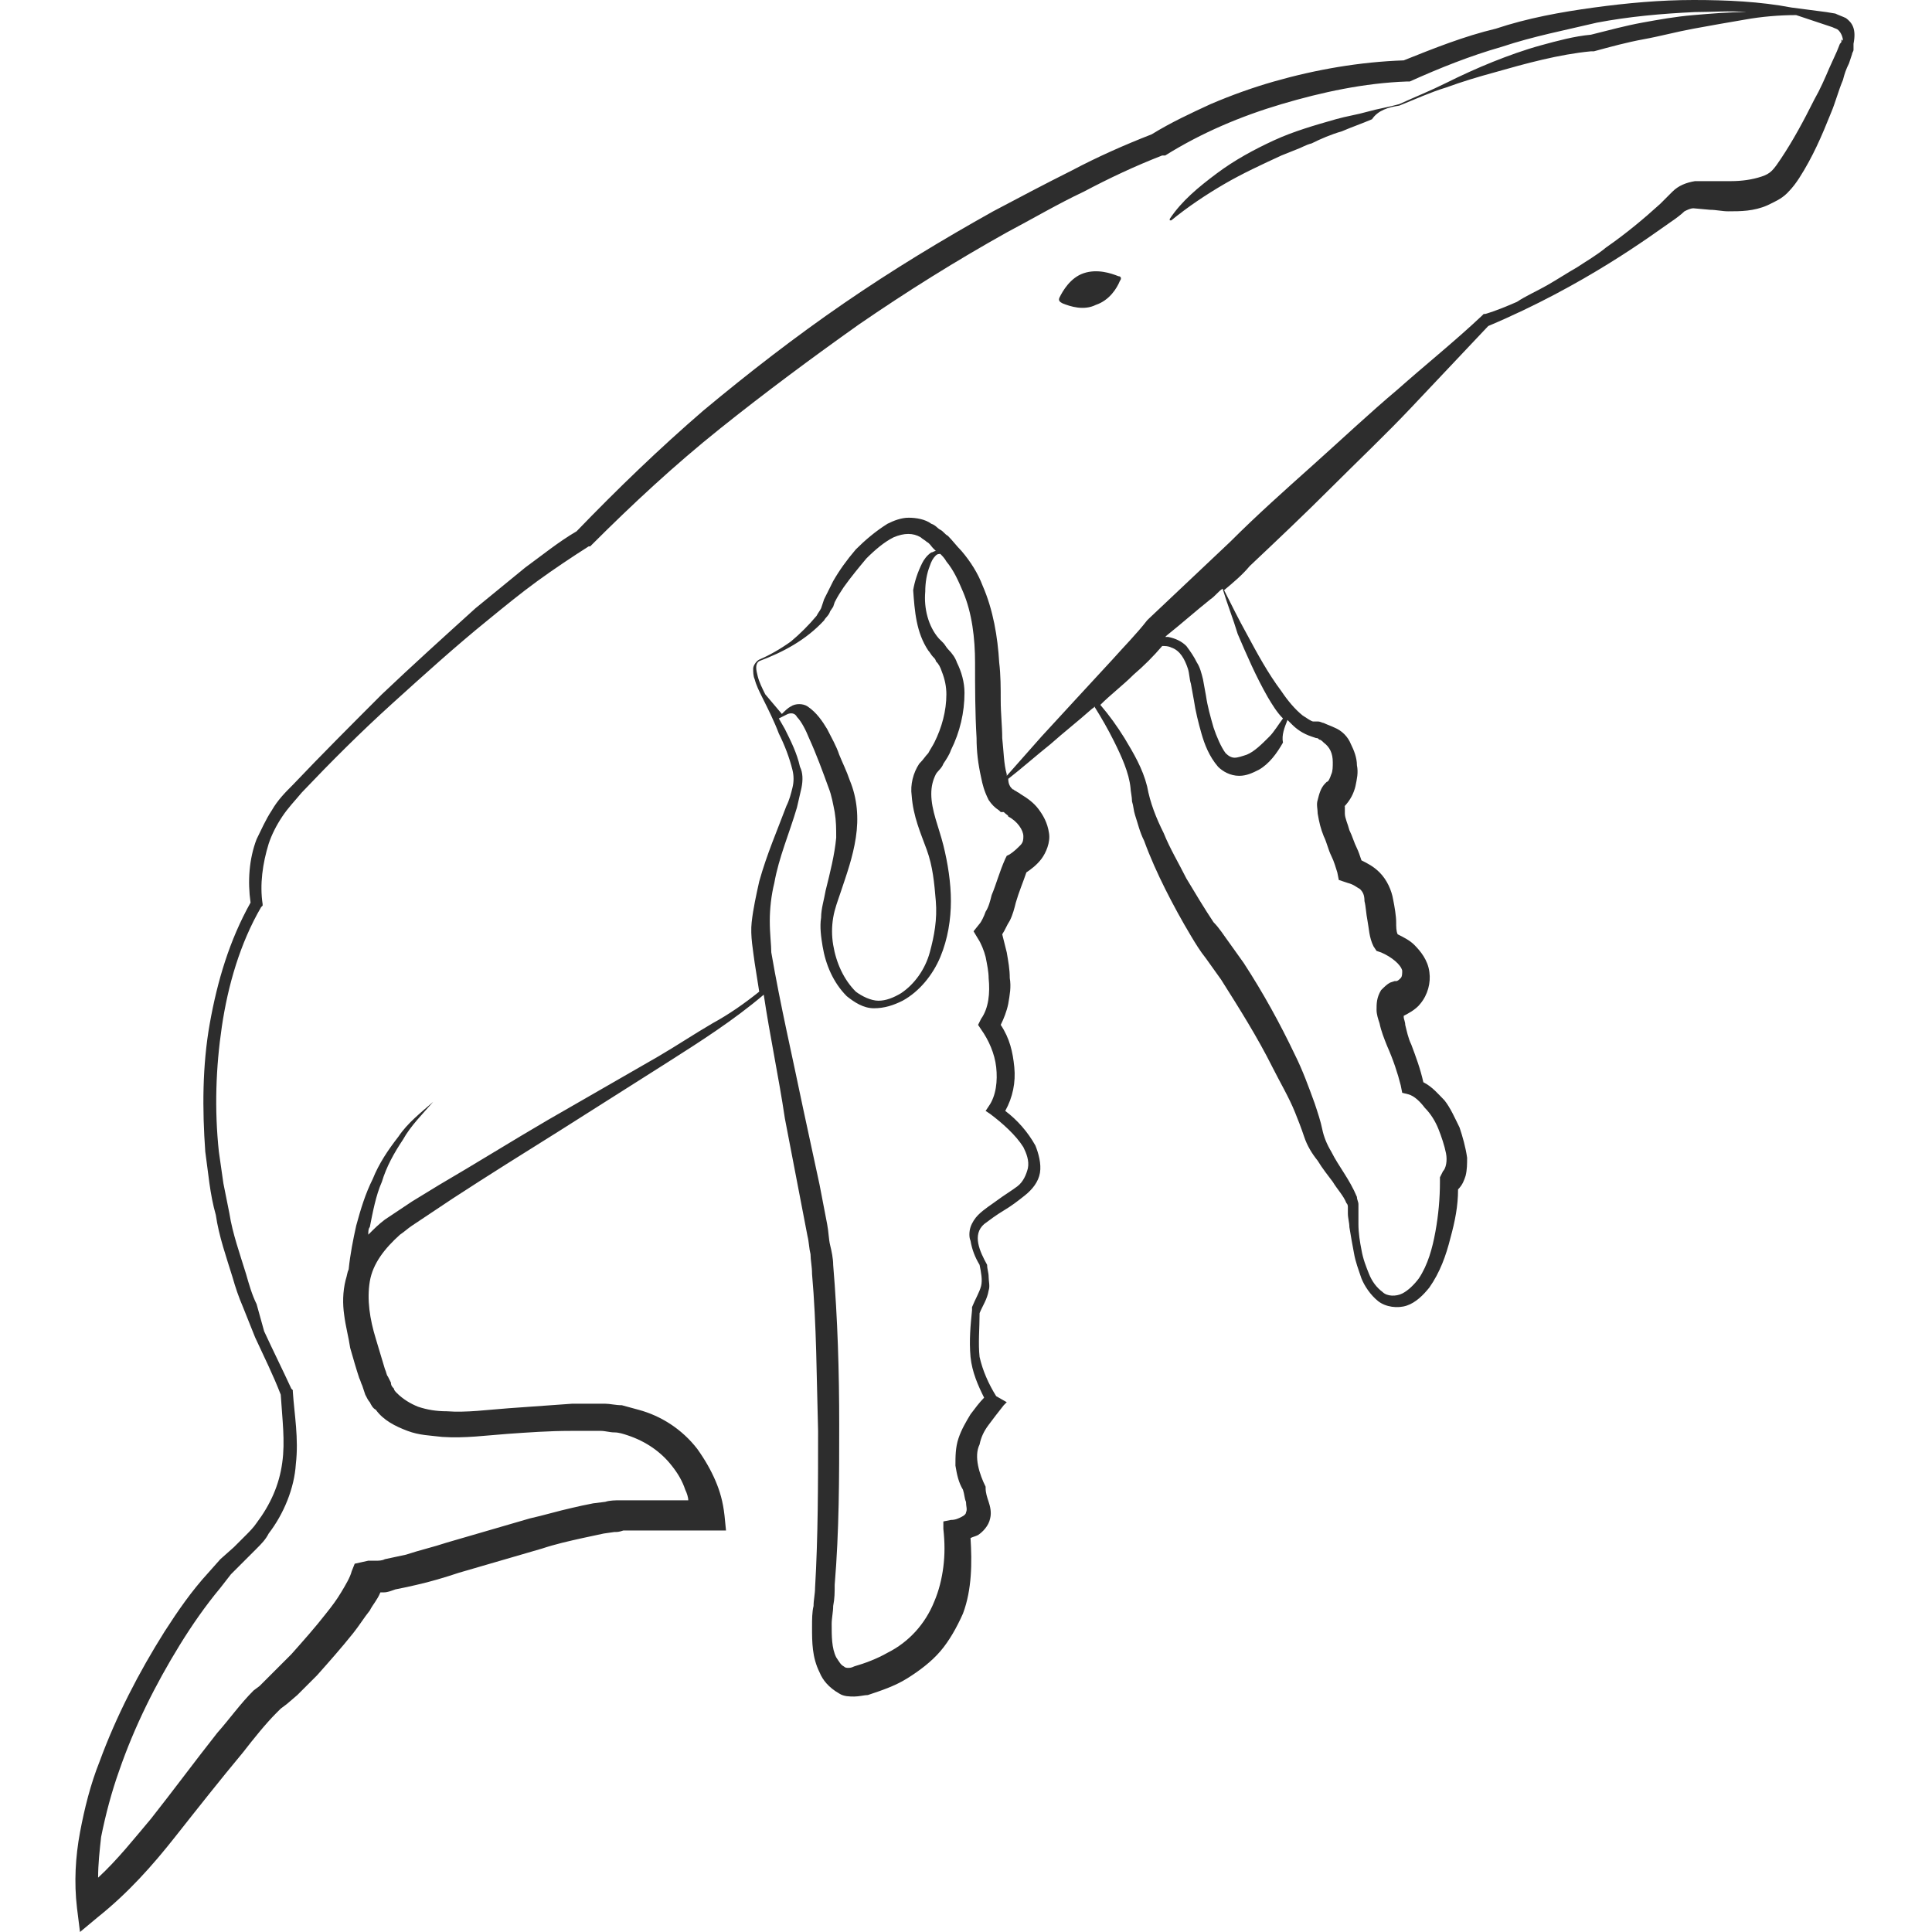 <?xml version="1.0" encoding="utf-8"?>
<!-- Generator: Adobe Illustrator 23.0.0, SVG Export Plug-In . SVG Version: 6.00 Build 0)  -->
<svg version="1.1" id="Layer_1" xmlns="http://www.w3.org/2000/svg" xmlns:xlink="http://www.w3.org/1999/xlink" x="0px" y="0px"
	 viewBox="0 0 128 128" style="enable-background:new 0 0 128 128;" xml:space="preserve">
<style type="text/css">
	.st0{fill:#2D2D2D;}
</style>
<g>
	<path class="st0" d="M74.1,18.3c-0.5-0.2-1.4-0.5-2.3-0.2c-0.9,0.3-1.4,1.2-1.6,1.6c-0.1,0.2,0,0.3,0.2,0.4
		c0.5,0.2,1.4,0.5,2.2,0.1c0.9-0.3,1.4-1.1,1.6-1.6C74.3,18.5,74.3,18.3,74.1,18.3z"/>
	<path class="st0" d="M122.3,1.2c-0.2-0.1-0.5-0.2-0.7-0.3L121,0.8c-0.8-0.1-1.5-0.2-2.3-0.3c0,0,0,0,0,0c-2.1-0.4-4.3-0.5-6.5-0.5
		c-2.2,0-4.4,0.2-6.6,0.5c-2.2,0.3-4.4,0.7-6.5,1.4C97,2.4,95,3.2,93,4c-2.9,0.1-5.8,0.6-8.6,1.4c-1.4,0.4-2.8,0.9-4.2,1.5
		c-1.3,0.6-2.6,1.2-3.9,2c-1.8,0.7-3.6,1.5-5.3,2.4c-1.8,0.9-3.5,1.8-5.2,2.7c-3.4,1.9-6.7,3.9-9.9,6.1c-3.2,2.2-6.3,4.6-9.3,7.1
		c-2.9,2.5-5.7,5.2-8.4,8c-1.2,0.7-2.3,1.6-3.4,2.4c-1.1,0.9-2.2,1.8-3.3,2.7c-2.1,1.9-4.2,3.8-6.2,5.7c-2,2-4,4-5.9,6
		c-0.5,0.5-1,1-1.4,1.7c-0.4,0.6-0.7,1.3-1,1.9c-0.5,1.3-0.6,2.8-0.4,4.2c-1.4,2.5-2.2,5.2-2.7,8c-0.5,2.8-0.5,5.7-0.3,8.5
		c0.2,1.4,0.3,2.8,0.7,4.2c0.2,1.4,0.7,2.8,1.1,4.1c0.2,0.7,0.4,1.3,0.7,2l0.8,2c0.6,1.3,1.2,2.5,1.7,3.8c0.1,1.6,0.3,3.1,0.1,4.5
		c-0.2,1.5-0.8,2.8-1.7,4c-0.2,0.3-0.5,0.6-0.7,0.8c-0.3,0.3-0.5,0.5-0.8,0.8l-0.9,0.8l-0.8,0.9c-1.1,1.2-2,2.5-2.9,3.9
		c-1.7,2.7-3.2,5.6-4.3,8.6c-0.6,1.5-1,3.1-1.3,4.7c-0.3,1.6-0.4,3.3-0.2,5l0.2,1.6l1.2-1c2-1.6,3.6-3.4,5.1-5.3
		c1.5-1.9,3-3.8,4.5-5.6c0.7-0.9,1.5-1.9,2.2-2.6l0.3-0.3l0.4-0.3l0.7-0.6c0.4-0.4,0.9-0.9,1.3-1.3c0.8-0.9,1.6-1.8,2.4-2.8
		c0.4-0.5,0.7-1,1.1-1.5c0.2-0.4,0.5-0.7,0.7-1.2c0.1,0,0.1,0,0.2,0c0.3,0,0.5-0.1,0.8-0.2c0.5-0.1,1-0.2,1.4-0.3
		c0.9-0.2,1.9-0.5,2.8-0.8l5.5-1.6c0.9-0.3,1.8-0.5,2.7-0.7c0.5-0.1,0.9-0.2,1.4-0.3l0.7-0.1c0.2,0,0.3,0,0.6-0.1l5.7,0l1.1,0
		l-0.1-1c-0.1-0.9-0.3-1.6-0.6-2.3c-0.3-0.7-0.7-1.4-1.2-2.1c-1-1.3-2.4-2.2-3.9-2.6c-0.4-0.1-0.7-0.2-1.1-0.3
		c-0.4,0-0.8-0.1-1.1-0.1l-1.1,0l-1.1,0c-1.4,0.1-2.8,0.2-4.2,0.3c-1.4,0.1-2.8,0.3-4.1,0.2c-0.7,0-1.3-0.1-1.9-0.3
		c-0.5-0.2-1-0.5-1.4-0.9c-0.1-0.1-0.2-0.2-0.2-0.3c-0.1-0.1-0.2-0.2-0.2-0.4l-0.2-0.4c-0.1-0.1-0.1-0.3-0.2-0.5
		c-0.2-0.7-0.4-1.3-0.6-2c-0.4-1.3-0.6-2.6-0.4-3.8c0.2-1.2,1-2.2,2-3.1c0.3-0.2,0.5-0.4,0.8-0.6l0.9-0.6l1.8-1.2
		c2.3-1.5,4.7-3,7.1-4.5l7.1-4.5c2.2-1.4,4.4-2.8,6.4-4.5c0.4,2.7,1,5.5,1.4,8.2l1,5.2l0.5,2.6c0.1,0.4,0.1,0.8,0.2,1.2
		c0,0.4,0.1,0.8,0.1,1.3c0.3,3.4,0.3,6.9,0.4,10.4c0,3.5,0,7-0.2,10.4c0,0.4-0.1,0.8-0.1,1.2c-0.1,0.4-0.1,0.9-0.1,1.4
		c0,1,0,2,0.5,3c0.2,0.5,0.6,1,1.3,1.4c0.3,0.2,0.7,0.2,1,0.2c0.3,0,0.7-0.1,0.9-0.1c0.9-0.3,1.8-0.6,2.6-1.1
		c0.8-0.5,1.6-1.1,2.2-1.8c0.6-0.7,1.1-1.6,1.5-2.5c0.6-1.6,0.6-3.4,0.5-5c0.2-0.1,0.3-0.1,0.5-0.2c0.3-0.2,0.7-0.6,0.8-1.1
		c0.1-0.4,0-0.8-0.1-1.1c-0.1-0.3-0.2-0.6-0.2-0.9l0-0.1l0,0c-0.2-0.4-0.4-0.9-0.5-1.4c-0.1-0.5-0.1-1,0.1-1.4
		c0.1-0.5,0.3-0.9,0.6-1.3c0.3-0.4,0.6-0.8,1-1.3l0.2-0.2L66,92.5c-0.5-0.8-0.9-1.7-1.1-2.6c-0.1-0.9,0-1.9,0-2.9
		c0.2-0.5,0.5-0.9,0.6-1.5c0.1-0.3,0-0.6,0-0.9c0-0.3-0.1-0.5-0.1-0.8l0,0l0,0c-0.5-0.9-1-2-0.2-2.7c0.4-0.3,0.8-0.6,1.3-0.9
		c0.5-0.3,0.9-0.6,1.4-1c0.5-0.4,0.9-0.9,1-1.5c0.1-0.6-0.1-1.3-0.3-1.8c-0.5-0.9-1.2-1.7-2-2.3c0.5-0.9,0.7-1.9,0.6-2.9
		c-0.1-1-0.3-1.9-0.9-2.8c0.2-0.4,0.4-0.9,0.5-1.4c0.1-0.6,0.2-1.1,0.1-1.7c0-0.6-0.1-1.1-0.2-1.7c-0.1-0.4-0.2-0.8-0.3-1.2
		c0.2-0.3,0.3-0.6,0.5-0.9c0.2-0.4,0.3-0.8,0.4-1.2c0.2-0.7,0.5-1.4,0.7-2c0.3-0.2,0.7-0.5,1-0.9c0.3-0.4,0.6-1.1,0.5-1.7
		c-0.1-0.7-0.4-1.2-0.7-1.6c-0.3-0.4-0.7-0.7-1.2-1c-0.1-0.1-0.2-0.1-0.3-0.2c-0.1,0-0.1-0.1-0.2-0.1c0,0-0.1,0,0,0l0,0
		c0,0-0.1-0.1-0.1-0.1c-0.1-0.1-0.2-0.3-0.2-0.6c0.9-0.7,1.8-1.5,2.8-2.3c0.9-0.8,1.8-1.5,2.7-2.3c0.1-0.1,0.2-0.1,0.2-0.2
		c0.5,0.8,0.9,1.5,1.3,2.3c0.5,1,1,2.1,1.1,3.1c0,0.2,0.1,0.6,0.1,0.9c0.1,0.3,0.1,0.6,0.2,0.9c0.2,0.6,0.3,1.1,0.6,1.7
		c0.4,1.1,0.9,2.2,1.4,3.2c0.5,1,1.1,2.1,1.7,3.1c0.3,0.5,0.6,1,1,1.5l0.5,0.7l0.5,0.7c1.2,1.9,2.4,3.8,3.4,5.8c0.5,1,1.1,2,1.5,3
		c0.2,0.5,0.4,1,0.6,1.6c0.2,0.6,0.5,1.1,0.9,1.6c0.3,0.5,0.7,1,1,1.4c0.3,0.5,0.7,0.9,0.9,1.4c0.1,0.1,0.1,0.2,0.1,0.3
		c0,0.1,0,0.1,0,0.2l0,0.2c0,0.3,0.1,0.6,0.1,0.9c0.1,0.6,0.2,1.2,0.3,1.7c0.1,0.6,0.3,1.1,0.5,1.7c0.2,0.5,0.6,1.1,1.1,1.5
		c0.5,0.4,1.3,0.5,1.9,0.3c0.6-0.2,1.1-0.7,1.5-1.2c0.7-1,1.1-2.1,1.4-3.3c0.3-1.1,0.5-2.1,0.5-3.2c0.3-0.3,0.4-0.6,0.5-0.9
		c0.1-0.4,0.1-0.8,0.1-1.2c-0.1-0.7-0.3-1.4-0.5-2c-0.3-0.6-0.6-1.3-1-1.8c-0.4-0.4-0.8-0.9-1.4-1.2c-0.2-0.9-0.5-1.7-0.8-2.5
		c-0.2-0.4-0.3-0.9-0.4-1.3c0-0.2-0.1-0.4-0.1-0.5c0,0,0-0.1,0-0.1c0.2-0.1,0.8-0.4,1.1-0.8c0.5-0.6,0.7-1.4,0.6-2.1
		c-0.1-0.8-0.6-1.4-1-1.8c-0.3-0.3-0.7-0.5-1.1-0.7c-0.1-0.2-0.1-0.5-0.1-0.8c0-0.4-0.1-1-0.2-1.5c-0.1-0.6-0.4-1.3-0.9-1.8
		c-0.4-0.4-0.8-0.6-1.2-0.8c-0.1-0.3-0.2-0.6-0.3-0.8c-0.2-0.4-0.3-0.8-0.5-1.2c-0.1-0.4-0.3-0.8-0.3-1.1c0-0.2,0-0.3,0-0.4
		c0-0.1,0-0.1,0-0.1l-0.1,0.1c0.5-0.5,0.7-1,0.8-1.4c0.1-0.5,0.2-0.9,0.1-1.4c0-0.5-0.2-1-0.4-1.4c-0.2-0.5-0.6-0.9-1.1-1.1
		c-0.2-0.1-0.5-0.2-0.7-0.3c-0.1,0-0.2-0.1-0.4-0.1l-0.3,0c-0.1,0-0.4-0.2-0.7-0.4c-0.5-0.4-1-1-1.4-1.6c-0.9-1.2-1.6-2.5-2.3-3.8
		c-0.5-0.9-1-1.9-1.5-2.9c0.6-0.5,1.2-1,1.7-1.6c1.8-1.7,3.6-3.4,5.4-5.2c1.8-1.8,3.6-3.5,5.3-5.3l5.1-5.4c6.4-2.7,10.8-6,12.1-6.9
		c0.3-0.2,0.7-0.5,0.9-0.7c0.2-0.1,0.4-0.2,0.6-0.2l1.1,0.1c0.4,0,0.8,0.1,1.2,0.1c0.8,0,1.7,0,2.6-0.4c0.4-0.2,0.9-0.4,1.3-0.8
		c0.4-0.4,0.6-0.7,0.8-1c0.9-1.4,1.5-2.8,2.1-4.3c0.3-0.7,0.5-1.5,0.8-2.2c0.1-0.4,0.2-0.7,0.4-1.1l0.2-0.6c0-0.1,0.1-0.2,0.1-0.3
		c0-0.1,0-0.3,0-0.4C123,1.9,122.7,1.5,122.3,1.2z M66.8,54.1c0.6,0.3,1,0.9,1,1.3c0,0.2,0,0.4-0.2,0.6c-0.2,0.2-0.4,0.4-0.7,0.6
		l-0.2,0.1l-0.1,0.2c-0.4,0.9-0.6,1.7-0.9,2.4c-0.1,0.4-0.2,0.8-0.4,1.1c-0.1,0.3-0.3,0.7-0.4,0.8l-0.4,0.5l0.3,0.5
		c0.2,0.3,0.4,0.8,0.5,1.2c0.1,0.5,0.2,1,0.2,1.4c0.1,1,0,2-0.5,2.7l-0.2,0.4l0.2,0.3c0.5,0.7,0.9,1.6,1,2.5c0.1,0.9,0,1.9-0.5,2.6
		l-0.2,0.3l0.3,0.2c0.8,0.6,1.7,1.4,2.2,2.2c0.2,0.4,0.4,0.9,0.3,1.4c-0.1,0.4-0.3,0.9-0.7,1.2c-0.4,0.3-0.9,0.6-1.3,0.9
		c-0.4,0.3-0.9,0.6-1.3,1c-0.2,0.2-0.4,0.5-0.5,0.8c-0.1,0.3-0.1,0.7,0,0.9c0.1,0.6,0.3,1.1,0.6,1.6c0.1,0.5,0.2,1,0.1,1.4
		c-0.1,0.4-0.4,0.9-0.6,1.4l0,0.1l0,0.1c-0.1,1-0.2,2-0.1,3.1c0.1,1,0.5,1.9,0.9,2.7c-0.3,0.3-0.6,0.7-0.9,1.1
		c-0.3,0.5-0.6,1-0.8,1.6c-0.2,0.6-0.2,1.2-0.2,1.8c0.1,0.6,0.2,1.1,0.5,1.6c0.1,0.3,0.1,0.6,0.2,0.8c0,0.3,0.1,0.5,0,0.7
		c0,0.1-0.1,0.2-0.3,0.3c-0.2,0.1-0.4,0.2-0.7,0.2l-0.5,0.1l0,0.5c0.1,0.9,0.1,1.7,0,2.5c-0.1,0.8-0.3,1.6-0.6,2.3
		c-0.6,1.5-1.7,2.7-3.1,3.4c-0.7,0.4-1.5,0.7-2.2,0.9c-0.2,0.1-0.3,0.1-0.4,0.1c-0.1,0-0.2,0-0.3-0.1c-0.2-0.1-0.3-0.3-0.5-0.6
		c-0.3-0.6-0.3-1.4-0.3-2.2c0-0.4,0.1-0.8,0.1-1.2c0.1-0.5,0.1-0.9,0.1-1.4c0.3-3.6,0.3-7.1,0.3-10.6c0-3.5-0.1-7-0.4-10.6
		c0-0.4-0.1-0.9-0.2-1.3c-0.1-0.4-0.1-0.9-0.2-1.4l-0.5-2.6l-1.1-5.1c-0.7-3.4-1.5-6.8-2.1-10.3C51.1,62.6,51,61.9,51,61
		c0-0.8,0.1-1.7,0.3-2.5c0.3-1.7,1-3.3,1.5-5c0.1-0.4,0.2-0.9,0.3-1.3c0.1-0.5,0.1-1-0.1-1.4c-0.2-0.9-0.6-1.7-1-2.5l-0.4-0.7
		c0.2-0.1,0.4-0.2,0.6-0.3c0.3-0.1,0.5,0,0.6,0.2c0.3,0.3,0.6,0.9,0.8,1.4c0.5,1.1,0.9,2.2,1.3,3.3c0.2,0.5,0.3,1.1,0.4,1.6
		c0.1,0.6,0.1,1.1,0.1,1.7c-0.1,1.1-0.4,2.3-0.7,3.5c-0.1,0.6-0.3,1.2-0.3,1.8c-0.1,0.6,0,1.3,0.1,1.9c0.2,1.2,0.7,2.4,1.6,3.3
		c0.5,0.4,1.1,0.8,1.8,0.8c0.7,0,1.3-0.2,1.9-0.5c1.1-0.6,2-1.7,2.5-2.9c0.5-1.2,0.7-2.5,0.7-3.7c0-1.2-0.2-2.5-0.5-3.7
		c-0.3-1.2-0.8-2.3-0.8-3.4c0-0.5,0.1-0.9,0.3-1.3c0.1-0.2,0.4-0.4,0.5-0.7c0.2-0.3,0.4-0.6,0.5-0.9c0.6-1.2,0.9-2.5,0.9-3.8
		c0-0.7-0.2-1.4-0.5-2c-0.1-0.3-0.3-0.6-0.6-0.9c-0.1-0.1-0.2-0.3-0.3-0.4c-0.1-0.1-0.2-0.2-0.3-0.3c-0.7-0.8-1-2-0.9-3.1
		c0-0.6,0.1-1.2,0.3-1.7c0.1-0.3,0.2-0.5,0.4-0.7c0.1-0.1,0.2-0.1,0.3-0.1c0.1,0.1,0.3,0.3,0.4,0.5c0.5,0.6,0.8,1.3,1.1,2
		c0.6,1.4,0.8,3.1,0.8,4.7c0,1.6,0,3.3,0.1,5c0,0.9,0.1,1.7,0.3,2.6c0.1,0.5,0.2,0.9,0.5,1.5c0.2,0.3,0.4,0.5,0.7,0.7l0.1,0.1l0.1,0
		l0.1,0C66.7,54,66.8,54,66.8,54.1z M61.5,43.1c0.1,0.1,0.2,0.3,0.3,0.4c0.1,0.1,0.2,0.2,0.2,0.3c0.2,0.2,0.3,0.4,0.4,0.7
		c0.2,0.5,0.3,1,0.3,1.5c0,1.1-0.3,2.2-0.8,3.2c-0.1,0.2-0.3,0.5-0.4,0.7c-0.2,0.2-0.3,0.4-0.6,0.7c-0.4,0.6-0.6,1.4-0.5,2.1
		c0.1,1.4,0.6,2.5,1,3.6c0.4,1.1,0.5,2.2,0.6,3.4c0.1,1.2-0.1,2.3-0.4,3.4c-0.3,1.1-1,2.1-1.9,2.7c-0.5,0.3-1,0.5-1.5,0.5
		c-0.5,0-1.1-0.3-1.5-0.6c-0.8-0.8-1.3-1.9-1.5-3.1c-0.1-0.6-0.1-1.2,0-1.8c0.1-0.6,0.3-1.1,0.5-1.7c0.4-1.2,0.8-2.3,1-3.6
		c0.2-1.3,0.1-2.6-0.4-3.8c-0.2-0.6-0.5-1.2-0.7-1.7c-0.2-0.6-0.5-1.1-0.8-1.7c-0.3-0.5-0.7-1.1-1.3-1.5c-0.3-0.2-0.8-0.2-1.1,0
		c-0.2,0.1-0.4,0.3-0.6,0.5L50.7,46c-0.2-0.4-0.4-0.8-0.5-1.2c-0.1-0.4-0.2-0.8,0.1-1c0,0,0,0,0,0c1.6-0.6,3.1-1.4,4.3-2.7
		c0.1-0.2,0.3-0.3,0.4-0.6l0.2-0.3l0.1-0.3c0.2-0.4,0.4-0.7,0.6-1c0.5-0.7,1-1.3,1.5-1.9c0.6-0.6,1.2-1.1,1.8-1.4
		c0.7-0.3,1.3-0.3,1.8,0c0.1,0.1,0.3,0.2,0.4,0.3c0.2,0.1,0.3,0.3,0.4,0.4c0.1,0.1,0.1,0.1,0.2,0.2c-0.1,0-0.2,0.1-0.3,0.1
		c-0.3,0.2-0.5,0.5-0.6,0.7c-0.3,0.6-0.5,1.2-0.6,1.8C60.6,40.5,60.7,41.9,61.5,43.1z M85.3,47.7c0.1,0.1,0.2,0.2,0.3,0.3
		c0.3,0.3,0.7,0.6,1.3,0.8l0.3,0.1c0.1,0,0.1,0,0.2,0.1c0.1,0,0.2,0.1,0.3,0.2c0.4,0.3,0.6,0.7,0.6,1.3c0,0.3,0,0.6-0.1,0.8
		c-0.1,0.3-0.2,0.5-0.3,0.5l0,0l-0.1,0.1c-0.3,0.3-0.4,0.7-0.5,1.1c-0.1,0.3,0,0.6,0,0.9c0.1,0.6,0.2,1,0.4,1.5
		c0.2,0.4,0.3,0.9,0.5,1.3c0.2,0.4,0.3,0.8,0.4,1.1l0.1,0.5l0.6,0.2c0.4,0.1,0.6,0.3,0.8,0.4c0.2,0.2,0.3,0.4,0.3,0.8
		c0.1,0.4,0.1,0.8,0.2,1.3c0.1,0.5,0.1,1.1,0.4,1.7l0.2,0.3l0.3,0.1c0.7,0.3,1.3,0.8,1.4,1.2c0,0.2,0,0.4-0.1,0.5
		c-0.1,0.1-0.2,0.2-0.3,0.2c0,0-0.1,0-0.1,0l-0.3,0.1c-0.2,0.1-0.4,0.3-0.6,0.5c-0.3,0.5-0.3,0.9-0.3,1.3c0,0.3,0.1,0.6,0.2,0.9
		c0.1,0.5,0.3,1,0.5,1.5c0.4,0.9,0.7,1.8,0.9,2.6l0.1,0.5l0.4,0.1c0.4,0.1,0.8,0.5,1.1,0.9c0.4,0.4,0.7,0.9,0.9,1.4
		c0.2,0.5,0.4,1.1,0.5,1.6c0.1,0.5,0,1-0.2,1.2L95.4,78l0,0.3c0,1.1-0.1,2.2-0.3,3.3c-0.2,1.1-0.5,2.2-1.1,3.1
		c-0.3,0.4-0.7,0.8-1.1,1c-0.4,0.2-1,0.2-1.3-0.1c-0.4-0.3-0.7-0.7-0.9-1.2c-0.2-0.5-0.4-1-0.5-1.6c-0.1-0.5-0.2-1.1-0.2-1.7
		c0-0.3,0-0.6,0-0.8l0-0.2c0-0.1,0-0.2,0-0.3c0-0.2-0.1-0.3-0.1-0.5c-0.5-1.2-1.2-2-1.7-3c-0.3-0.5-0.5-1-0.6-1.5
		c-0.1-0.5-0.3-1.1-0.5-1.7c-0.4-1.1-0.8-2.2-1.3-3.2c-1-2.1-2.1-4.1-3.4-6.1l-0.5-0.7l-0.5-0.7c-0.3-0.4-0.6-0.9-1-1.3
		c-0.6-0.9-1.2-1.9-1.8-2.9c-0.5-1-1.1-2-1.5-3c-0.5-1-0.9-2-1.1-3.1c-0.3-1.2-0.9-2.2-1.5-3.2c-0.5-0.8-1-1.5-1.6-2.2
		c0.7-0.7,1.5-1.3,2.2-2c0.7-0.6,1.3-1.2,1.9-1.9c0.2,0,0.4,0,0.6,0.1c0.6,0.2,0.9,0.8,1.1,1.4c0.1,0.3,0.1,0.7,0.2,1l0.2,1.1
		c0.1,0.7,0.3,1.5,0.5,2.2c0.2,0.7,0.5,1.5,1.1,2.2c0.3,0.3,0.8,0.6,1.4,0.6c0.5,0,0.9-0.2,1.3-0.4c0.7-0.4,1.2-1.1,1.6-1.8
		C84.9,48.7,85.1,48.2,85.3,47.7z M82,42c0.6,1.4,1.2,2.8,2,4.2c0.3,0.5,0.6,1,1,1.4c-0.3,0.4-0.6,0.9-0.9,1.2c-0.5,0.5-1,1-1.5,1.2
		c-0.3,0.1-0.6,0.2-0.8,0.2c-0.2,0-0.4-0.1-0.6-0.3c-0.3-0.4-0.6-1.1-0.8-1.7c-0.2-0.7-0.4-1.4-0.5-2.1L79.7,45
		c-0.1-0.4-0.2-0.8-0.4-1.1c-0.2-0.4-0.4-0.7-0.7-1.1c-0.3-0.3-0.7-0.5-1.2-0.6c-0.1,0-0.2,0-0.2,0c0,0,0,0,0.1-0.1
		c1-0.8,1.9-1.6,2.9-2.4c0.3-0.2,0.5-0.5,0.8-0.7C81.3,40,81.7,41,82,42z M122,2.7c0,0.1,0,0.1-0.1,0.2l-0.2,0.5l-0.5,1.1
		c-0.3,0.7-0.6,1.4-1,2.1c-0.7,1.4-1.4,2.7-2.2,3.9c-0.2,0.3-0.4,0.6-0.6,0.8c-0.2,0.2-0.4,0.3-0.7,0.4c-0.6,0.2-1.3,0.3-2,0.3
		c-0.4,0-0.7,0-1.1,0l-0.6,0l-0.3,0c-0.1,0-0.3,0-0.4,0c-0.6,0.1-1.1,0.3-1.5,0.7c-0.3,0.3-0.5,0.5-0.8,0.8c-1.1,1-2.3,2-3.6,2.9
		c-0.6,0.5-1.3,0.9-1.9,1.3c-0.7,0.4-1.3,0.8-2,1.2c-0.7,0.4-1.4,0.7-2,1.1c-0.7,0.3-1.4,0.6-2.1,0.8l-0.1,0l-0.1,0.1
		c-1.8,1.7-3.8,3.3-5.6,4.9c-1.9,1.6-3.7,3.3-5.6,5c-1.9,1.7-3.7,3.3-5.5,5.1c-1.8,1.7-3.6,3.4-5.4,5.1l-0.1,0.1l0,0
		c-0.7,0.9-1.5,1.7-2.3,2.6l-2.4,2.6L69,48.8c-0.8,0.9-1.5,1.7-2.3,2.6c0,0,0-0.1,0-0.1c-0.2-0.7-0.2-1.5-0.3-2.4
		c0-0.8-0.1-1.6-0.1-2.5c0-0.8,0-1.7-0.1-2.5c-0.1-1.7-0.4-3.5-1.1-5.1c-0.3-0.8-0.8-1.6-1.4-2.3c-0.3-0.3-0.6-0.7-0.9-1
		c-0.2-0.1-0.3-0.3-0.5-0.4c-0.2-0.1-0.3-0.3-0.6-0.4c-0.4-0.3-1-0.4-1.5-0.4c-0.5,0-1,0.2-1.4,0.4c-0.8,0.5-1.5,1.1-2.1,1.7
		c-0.6,0.7-1.1,1.4-1.5,2.1c-0.2,0.4-0.4,0.8-0.6,1.2L54.5,40l-0.1,0.3c-0.1,0.2-0.2,0.3-0.3,0.5c-0.5,0.6-1.1,1.2-1.7,1.7
		c-0.7,0.5-1.4,0.9-2.1,1.2c0,0,0,0,0,0l0,0c-0.2,0.1-0.4,0.4-0.4,0.6c0,0.2,0,0.5,0.1,0.7c0.1,0.4,0.3,0.8,0.5,1.2
		c0.4,0.8,0.8,1.6,1.1,2.4c0.4,0.8,0.7,1.6,0.9,2.4c0.1,0.4,0.1,0.8,0,1.2c-0.1,0.4-0.2,0.8-0.4,1.2c-0.6,1.6-1.3,3.2-1.8,5
		c-0.2,0.9-0.4,1.8-0.5,2.7c-0.1,0.9,0.1,1.9,0.2,2.7c0.1,0.6,0.2,1.3,0.3,1.9c-1,0.8-2,1.5-3.1,2.1c-1.2,0.7-2.4,1.5-3.6,2.2
		l-7.3,4.2c-2.4,1.4-4.8,2.9-7.2,4.3l-1.8,1.1l-0.9,0.6c-0.3,0.2-0.6,0.4-0.9,0.6c-0.4,0.3-0.7,0.6-1.1,1c0-0.2,0-0.4,0.1-0.5
		c0.2-1,0.4-2.1,0.8-3c0.3-1,0.8-1.9,1.4-2.8c0.5-0.9,1.3-1.7,2-2.5c-0.8,0.7-1.7,1.4-2.3,2.3c-0.7,0.9-1.3,1.8-1.7,2.8
		c-0.5,1-0.8,2-1.1,3.1c-0.2,0.9-0.4,1.9-0.5,2.9c-0.1,0.2-0.1,0.4-0.2,0.7c-0.2,0.8-0.2,1.6-0.1,2.3c0.1,0.8,0.3,1.5,0.4,2.2
		c0.2,0.7,0.4,1.4,0.6,2c0.1,0.2,0.1,0.3,0.2,0.5l0.2,0.6c0.1,0.2,0.2,0.4,0.3,0.5c0.1,0.2,0.2,0.4,0.4,0.5c0.5,0.7,1.3,1.1,2.1,1.4
		c0.8,0.3,1.5,0.3,2.3,0.4c1.5,0.1,2.9-0.1,4.3-0.2c1.4-0.1,2.8-0.2,4.2-0.2l1,0l1,0c0.3,0,0.6,0.1,0.9,0.1c0.3,0,0.6,0.1,0.9,0.2
		c1.2,0.4,2.2,1.1,2.9,2c0.4,0.5,0.7,1,0.9,1.6c0.1,0.2,0.2,0.5,0.2,0.7l-4.6,0c-0.2,0-0.6,0-0.9,0.1l-0.8,0.1
		c-0.5,0.1-1,0.2-1.4,0.3c-0.9,0.2-1.9,0.5-2.8,0.7l-5.5,1.6c-0.9,0.3-1.8,0.5-2.7,0.8c-0.5,0.1-0.9,0.2-1.4,0.3
		c-0.2,0.1-0.4,0.1-0.6,0.1c-0.1,0-0.2,0-0.3,0c-0.1,0-0.1,0-0.2,0l-0.9,0.2l-0.2,0.5c-0.1,0.4-0.4,0.9-0.7,1.4
		c-0.3,0.5-0.6,0.9-1,1.4c-0.7,0.9-1.5,1.8-2.3,2.7c-0.4,0.4-0.8,0.8-1.2,1.2l-0.6,0.6l-0.3,0.3l-0.4,0.3c-0.9,0.9-1.6,1.9-2.4,2.8
		c-1.5,1.9-2.9,3.8-4.4,5.7c-1.1,1.3-2.2,2.7-3.5,3.9c0-0.9,0.1-1.8,0.2-2.7c0.3-1.5,0.7-3,1.2-4.4c1-2.9,2.4-5.7,4-8.3
		c0.8-1.3,1.7-2.6,2.7-3.8l0.7-0.9l0.8-0.8c0.3-0.3,0.6-0.6,0.9-0.9c0.3-0.3,0.6-0.6,0.8-1c1-1.3,1.7-3,1.8-4.6
		c0.2-1.7-0.1-3.3-0.2-4.8l0-0.1l-0.1-0.1c-0.6-1.3-1.2-2.5-1.8-3.8L17,86.4c-0.3-0.6-0.5-1.3-0.7-2c-0.4-1.3-0.9-2.7-1.1-4l-0.2-1
		l-0.1-0.5l-0.1-0.5l-0.3-2.1c-0.3-2.8-0.2-5.6,0.2-8.3c0.4-2.7,1.2-5.5,2.6-7.9l0.1-0.1l0-0.1c-0.2-1.3,0-2.7,0.4-4
		c0.2-0.6,0.5-1.2,0.9-1.8c0.4-0.6,0.8-1,1.3-1.6c1.9-2,3.9-4,6-5.9c2.1-1.9,4.2-3.8,6.3-5.5c1.1-0.9,2.2-1.8,3.3-2.6
		c1.1-0.8,2.3-1.6,3.4-2.3l0.1,0l0.1-0.1c2.7-2.7,5.5-5.3,8.5-7.7c3-2.4,6.1-4.7,9.2-6.9c3.2-2.2,6.4-4.2,9.8-6.1
		c1.7-0.9,3.4-1.9,5.1-2.7c1.7-0.9,3.4-1.7,5.2-2.4l0.1,0l0.1,0c2.4-1.5,5-2.6,7.7-3.4c2.7-0.8,5.5-1.4,8.3-1.5l0.1,0l0.1,0
		c2-0.9,4-1.7,6.1-2.3c2.1-0.7,4.2-1.1,6.3-1.6c2.1-0.4,4.3-0.6,6.5-0.7c1.1,0,2.3-0.1,3.4,0c0,0,0,0,0,0c-1.2,0-2.3,0.1-3.5,0.2
		c-1.2,0.1-2.3,0.3-3.4,0.5c-1.1,0.2-2.2,0.5-3.4,0.8c-1.1,0.1-2.2,0.4-3.3,0.7c-1.1,0.3-2.2,0.7-3.2,1.1c-1,0.4-2.1,0.9-3.1,1.4
		c-1,0.5-2,0.9-3.1,1.4c-0.7,0.2-1.4,0.3-2.1,0.5c-0.7,0.2-1.4,0.3-2.1,0.5c-1.4,0.4-2.8,0.8-4.1,1.4c-1.3,0.6-2.6,1.3-3.8,2.2
		c-1.2,0.9-2.3,1.8-3.1,3c0,0,0,0.1,0,0.1c0,0,0.1,0,0.1,0l0,0c1.1-0.9,2.3-1.7,3.5-2.4c1.2-0.7,2.5-1.3,3.8-1.9l1-0.4
		c0.3-0.1,0.6-0.3,1-0.4c0.6-0.3,1.3-0.6,2-0.8c0.7-0.3,1.3-0.5,2-0.8C91.3,7.3,92,7.1,92.7,7l0,0l0,0c1-0.4,2.1-0.9,3.1-1.2
		c1.1-0.4,2.1-0.7,3.2-1c2.1-0.6,4.3-1.2,6.4-1.4l0.1,0l0.1,0c1.1-0.3,2.2-0.6,3.3-0.8c1.1-0.2,2.2-0.5,3.3-0.7
		c1.1-0.2,2.2-0.4,3.4-0.6c1.1-0.2,2.3-0.3,3.4-0.3c0,0,0,0,0,0c0.6,0.2,1.2,0.4,1.8,0.6l0.6,0.2c0.2,0.1,0.3,0.1,0.4,0.2
		c0.2,0.2,0.3,0.5,0.3,0.7C122,2.6,122,2.6,122,2.7z"/>
</g>
</svg>
